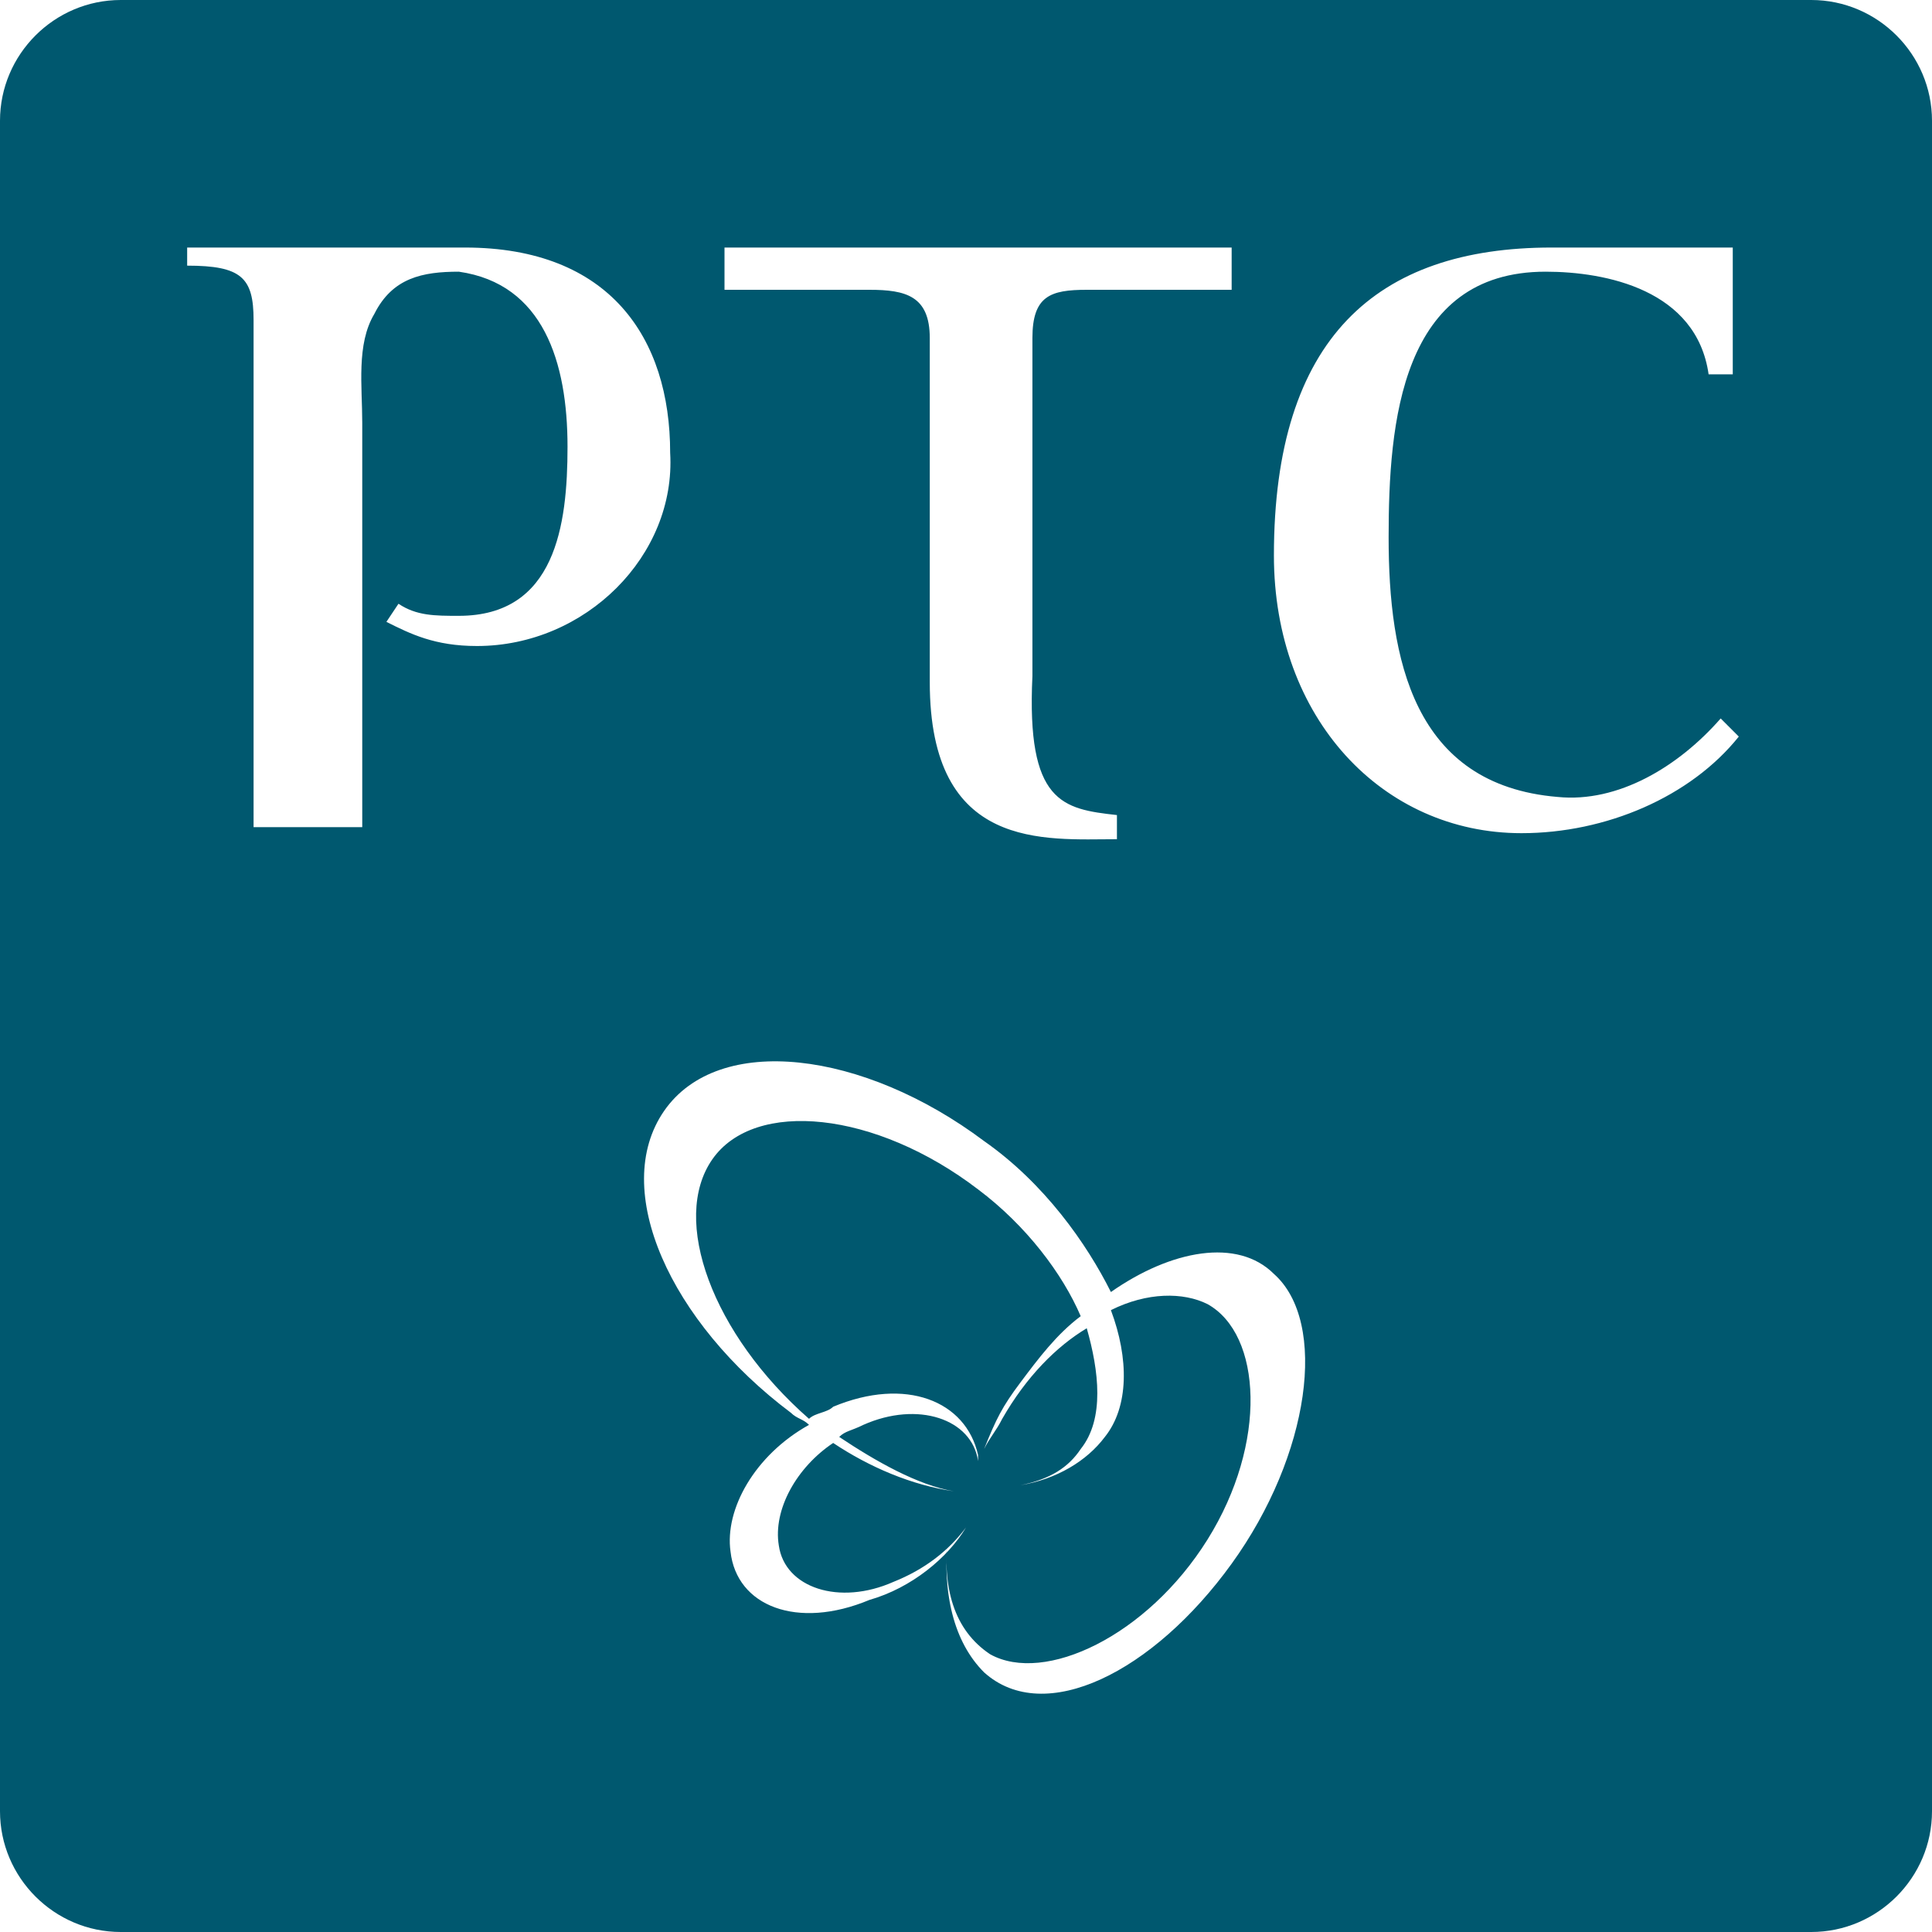 <svg xmlns="http://www.w3.org/2000/svg" viewBox="0 0 32 32" enable-background="new 0 0 32 32">
  <path fill="#00586f"
        d="m30 0h-28c-1.1 0-2 .9-2 2v28c0 1.1.9 2 2 2h28c1.1 0 2-.9 2-2v-28c0-1.1-.9-2-2-2m-18.1 4.1h8.5v.7h-2.4c-.6 0-.9.1-.9.8v5.6c-.1 2.1.5 2.2 1.4 2.3v.4c-1.2 0-3.1.2-3.1-2.6v-5.7c0-.7-.4-.8-1-.8h-2.4v-.7zm-4 6.6c-.7 0-1.1-.2-1.5-.4l.2-.3c.3.2.6.2 1 .2 1.6 0 1.8-1.5 1.8-2.8 0-1.4-.4-2.7-1.8-2.9-.6 0-1.1.1-1.4.7-.3.5-.2 1.2-.2 1.8v6.7h-1.8c0 0 0-8 0-8.4 0-.7-.2-.9-1.1-.9v-.3h4.6c2.4 0 3.4 1.5 3.4 3.4.1 1.7-1.4 3.2-3.2 3.2m12.5 15.2c-1.3 1.8-3.1 2.7-4.1 1.8-.5-.5-.7-1.3-.6-2.3-.1.9.1 1.6.7 2 .9.5 2.6-.3 3.6-1.9 1-1.6.9-3.4 0-3.9-.4-.2-1-.2-1.6.1.3.8.3 1.6-.1 2.1-.3.4-.8.7-1.4.8.5-.1.8-.3 1-.6.4-.5.3-1.3.1-2-.5.3-1 .8-1.4 1.5-.1.2-.2.3-.3.5.2-.5.3-.7.6-1.1.3-.4.6-.8 1-1.1-.3-.7-.9-1.5-1.7-2.1-1.7-1.3-3.7-1.5-4.4-.5-.7 1 0 2.9 1.6 4.3.1-.1.3-.1.4-.2 1.2-.5 2.2-.1 2.4.8 0 0 0 .1 0 .1-.1-.7-1-1-1.9-.6-.2.1-.3.1-.4.2.6.4 1.3.8 1.9.9-.7-.1-1.4-.4-2-.8-.6.4-1 1.1-.9 1.7.1.7 1 1 1.9.6.5-.2.9-.5 1.2-.9-.3.5-.9 1-1.6 1.2-1.2.5-2.2.1-2.3-.8-.1-.7.4-1.6 1.3-2.1-.1-.1-.2-.1-.3-.2-2-1.5-3-3.7-2.1-5 .9-1.3 3.3-1 5.3.5 1 .7 1.7 1.7 2.1 2.5 1-.7 2.1-.9 2.7-.3.9.8.6 3-.7 4.8m4.8-12.1c-2.3 0-4.1-1.9-4.1-4.6 0-3.6 1.7-5.1 4.6-5.1.6 0 2 0 3 0v2.1h-.4c-.2-1.4-1.7-1.7-2.7-1.7-2.4 0-2.6 2.5-2.6 4.4 0 2 .4 4.1 2.8 4.3 1 .1 2-.5 2.7-1.3l.3.3c-.8 1-2.2 1.6-3.6 1.6"/>
</svg>
